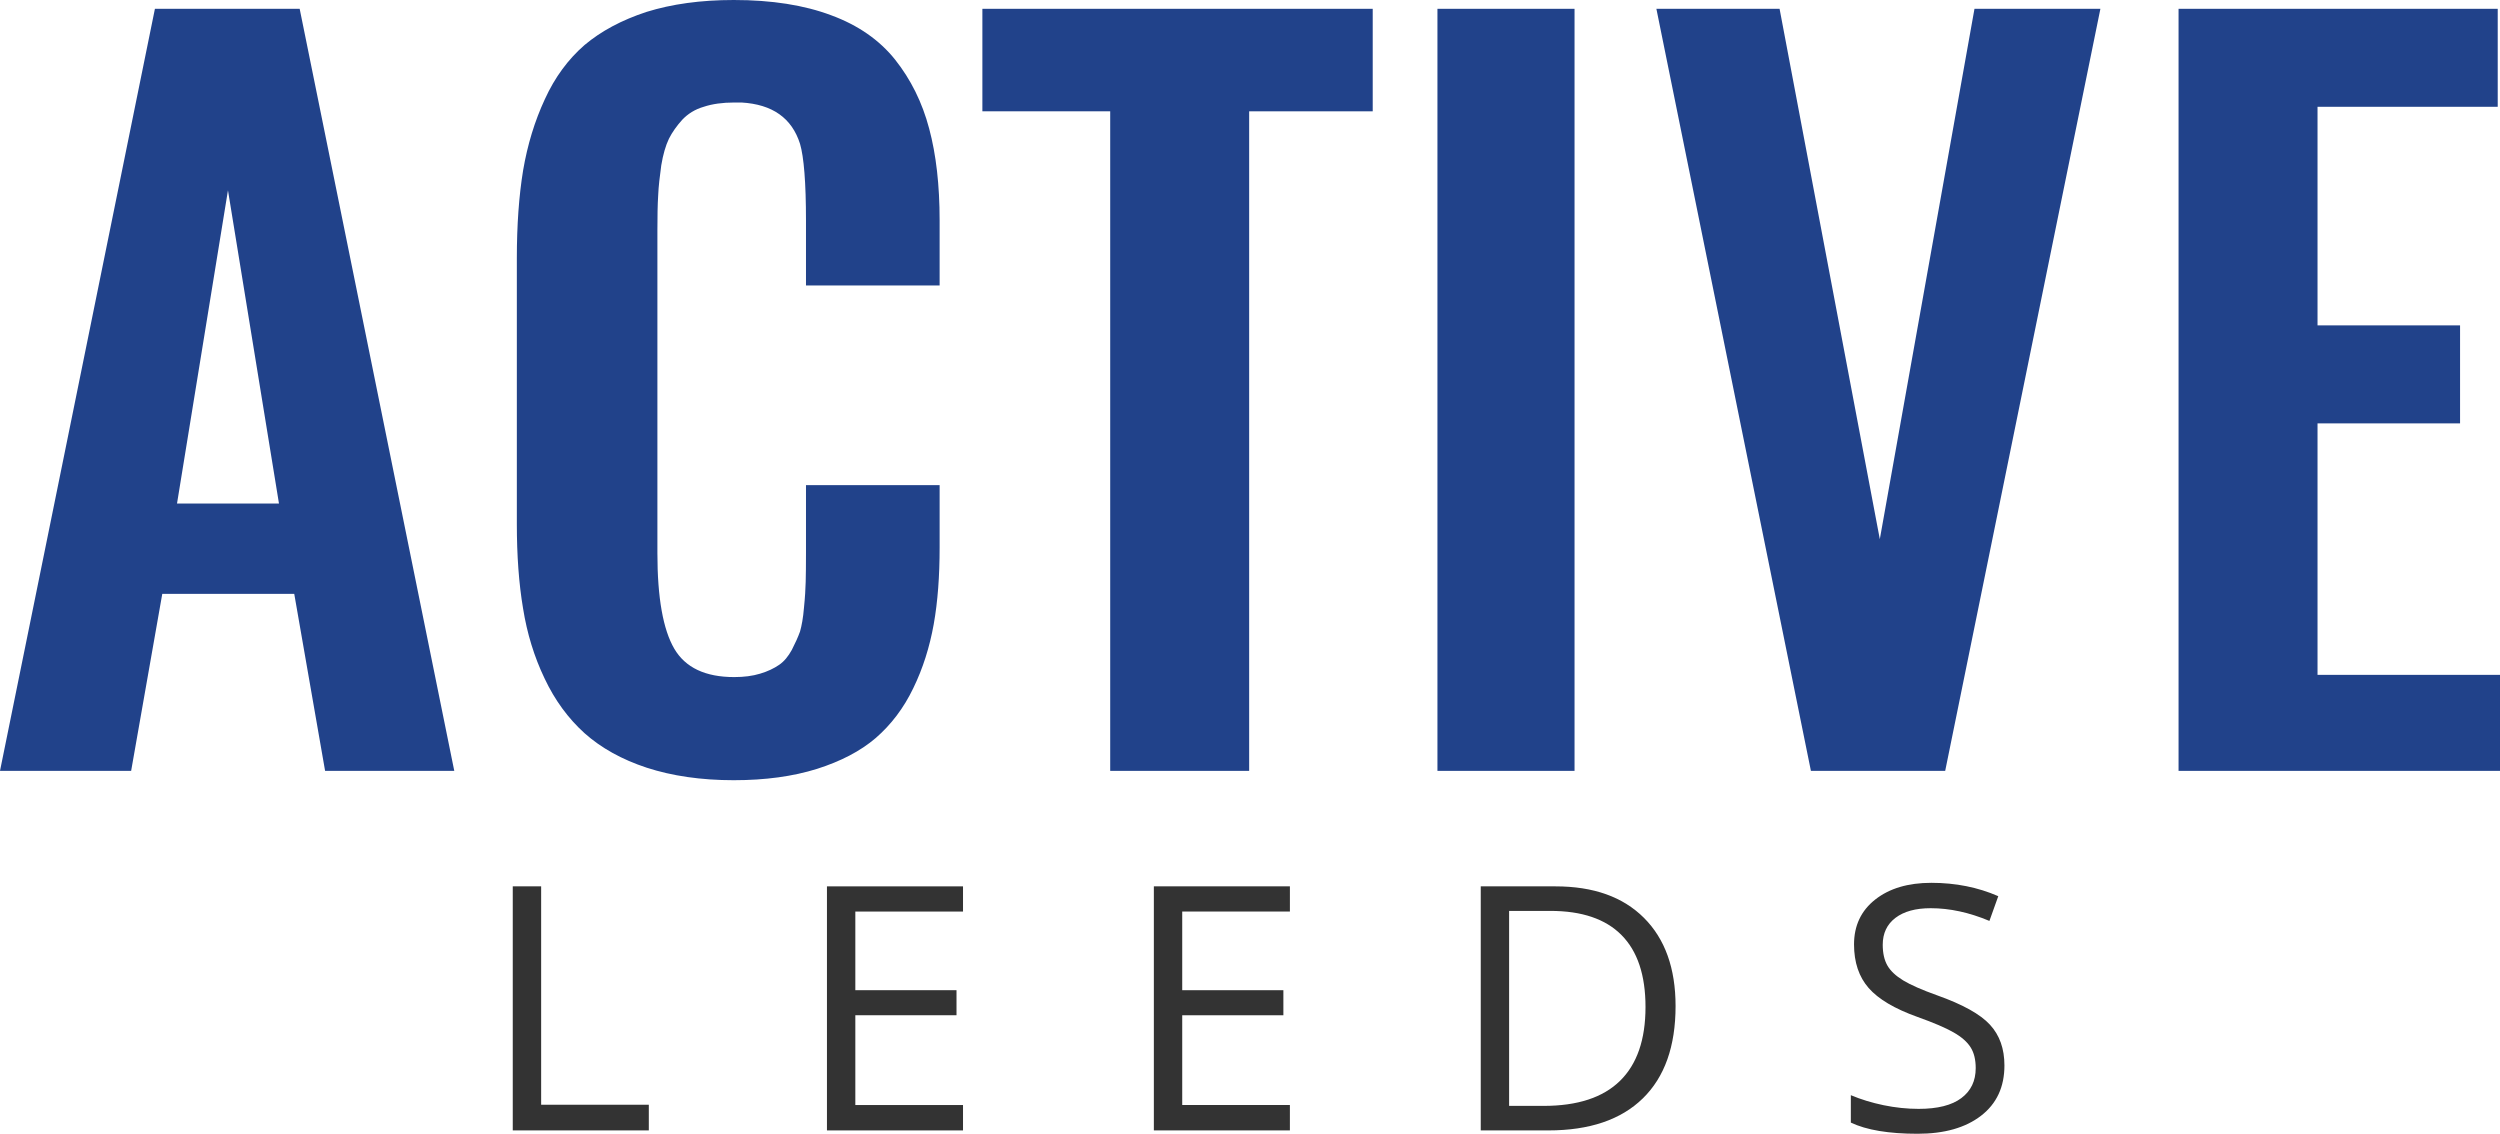 <?xml version="1.0" encoding="utf-8"?>
<!-- Generator: Adobe Illustrator 16.0.3, SVG Export Plug-In . SVG Version: 6.00 Build 0)  -->
<!DOCTYPE svg PUBLIC "-//W3C//DTD SVG 1.1//EN" "http://www.w3.org/Graphics/SVG/1.1/DTD/svg11.dtd">
<svg version="1.1" id="Layer_1" xmlns="http://www.w3.org/2000/svg" xmlns:xlink="http://www.w3.org/1999/xlink" x="0px" y="0px"
	 width="157.5px" height="71.427px" viewBox="0 0 157.5 71.427" enable-background="new 0 0 157.5 71.427" xml:space="preserve">
<g>
	<g>
		<path fill="#21428A" d="M0,48.564l9.76-48.01h9.119l9.74,48.01h-8.138l-1.943-11.149h-8.315L8.262,48.564H0z M11.152,31.722h6.423
			l-3.213-19.733L11.152,31.722z"/>
		<path fill="#21428A" d="M46.227,49.153c-2.064,0-3.89-0.27-5.478-0.786c-1.575-0.517-2.884-1.25-3.925-2.178
			c-1.025-0.928-1.869-2.075-2.513-3.442c-0.656-1.367-1.107-2.842-1.357-4.409c-0.267-1.579-0.393-3.352-0.393-5.313V16.271
			c0-2.081,0.131-3.927,0.396-5.543c0.276-1.614,0.729-3.102,1.371-4.482c0.628-1.379,1.471-2.515,2.497-3.408
			c1.041-0.878,2.344-1.575,3.907-2.088C42.314,0.257,44.139,0,46.227,0c2.396,0,4.436,0.322,6.137,0.962
			c1.701,0.625,3.047,1.566,4.033,2.802c0.98,1.238,1.701,2.676,2.14,4.336c0.44,1.64,0.659,3.567,0.659,5.781v4.102h-8.419v-4.086
			c0-2.397-0.133-4.009-0.375-4.835c-0.514-1.624-1.738-2.488-3.684-2.604c-0.154,0-0.308,0-0.461,0c-0.738,0-1.384,0.09-1.92,0.269
			c-0.553,0.158-1.003,0.446-1.358,0.82c-0.337,0.374-0.629,0.779-0.837,1.194c-0.208,0.436-0.368,0.987-0.483,1.678
			c-0.094,0.686-0.169,1.309-0.194,1.891c-0.037,0.57-0.049,1.315-0.049,2.193v20.34c0,2.813,0.358,4.822,1.066,6.03
			c0.699,1.189,1.955,1.783,3.775,1.783c0.615,0,1.157-0.07,1.628-0.214c0.477-0.141,0.875-0.333,1.197-0.554
			c0.321-0.218,0.581-0.541,0.802-0.943c0.218-0.423,0.392-0.811,0.518-1.159c0.105-0.371,0.196-0.857,0.248-1.5
			c0.067-0.643,0.096-1.179,0.108-1.624c0.012-0.439,0.019-1.046,0.019-1.819v-4.281h8.419v3.928c0,1.797-0.117,3.409-0.373,4.845
			c-0.257,1.426-0.677,2.769-1.285,4.017c-0.606,1.264-1.397,2.298-2.36,3.137c-0.97,0.833-2.208,1.473-3.706,1.95
			C49.954,48.915,48.212,49.153,46.227,49.153z"/>
		<path fill="#21428A" d="M69.943,48.564V7.012H61.89V0.555h24.591v6.458h-7.784v41.552H69.943z"/>
		<path fill="#21428A" d="M90.559,48.564V0.555h8.637v48.01H90.559z"/>
		<path fill="#21428A" d="M114.087,48.564l-9.735-48.01h7.761l6.315,33.414l5.964-33.414h7.933l-9.778,48.01H114.087z"/>
		<path fill="#21428A" d="M137.249,48.564V0.555h20.107v6.173h-11.352v13.771h8.98v6.174h-8.98v15.843H157.5v6.049H137.249z"/>
	</g>
	<g>
		<path fill="#333333" d="M32.304,71.216V55.841h1.788v13.756h6.783v1.619H32.304z"/>
		<path fill="#333333" d="M60.67,71.216h-8.572V55.841h8.572v1.587h-6.784v4.954h6.374v1.578h-6.374v5.657h6.784V71.216z"/>
		<path fill="#333333" d="M81.264,71.216h-8.571V55.841h8.571v1.587H74.48v4.954h6.373v1.578H74.48v5.657h6.783V71.216z"/>
		<path fill="#333333" d="M105.561,63.381c0,2.538-0.689,4.478-2.067,5.821c-1.377,1.343-3.36,2.014-5.947,2.014h-4.26V55.841h4.712
			c2.391,0,4.248,0.662,5.573,1.987S105.561,61.004,105.561,63.381z M103.667,63.444c0-2.007-0.503-3.518-1.51-4.533
			c-1.005-1.017-2.501-1.524-4.485-1.524h-2.598v12.284h2.177c2.131,0,3.734-0.525,4.806-1.573
			C103.131,67.049,103.667,65.498,103.667,63.444z"/>
		<path fill="#333333" d="M126.279,67.125c0,1.354-0.49,2.408-1.473,3.166c-0.98,0.757-2.313,1.136-3.995,1.136
			c-1.823,0-3.226-0.235-4.208-0.704v-1.726c0.632,0.266,1.318,0.476,2.062,0.631c0.744,0.153,1.48,0.231,2.208,0.231
			c1.192,0,2.092-0.226,2.692-0.679c0.604-0.452,0.905-1.081,0.905-1.888c0-0.533-0.106-0.969-0.321-1.309
			c-0.213-0.34-0.569-0.655-1.072-0.941c-0.501-0.288-1.264-0.614-2.287-0.979c-1.431-0.513-2.452-1.118-3.065-1.819
			s-0.921-1.617-0.921-2.745c0-1.185,0.446-2.128,1.336-2.829c0.892-0.701,2.069-1.052,3.533-1.052c1.529,0,2.935,0.28,4.218,0.842
			l-0.558,1.558c-1.269-0.534-2.503-0.801-3.701-0.801c-0.947,0-1.687,0.203-2.221,0.61c-0.531,0.406-0.799,0.97-0.799,1.693
			c0,0.532,0.1,0.969,0.295,1.31c0.196,0.339,0.528,0.652,0.994,0.936c0.467,0.284,1.181,0.598,2.141,0.941
			c1.612,0.574,2.722,1.19,3.327,1.852C125.978,65.218,126.279,66.073,126.279,67.125z"/>
	</g>
</g>
</svg>
